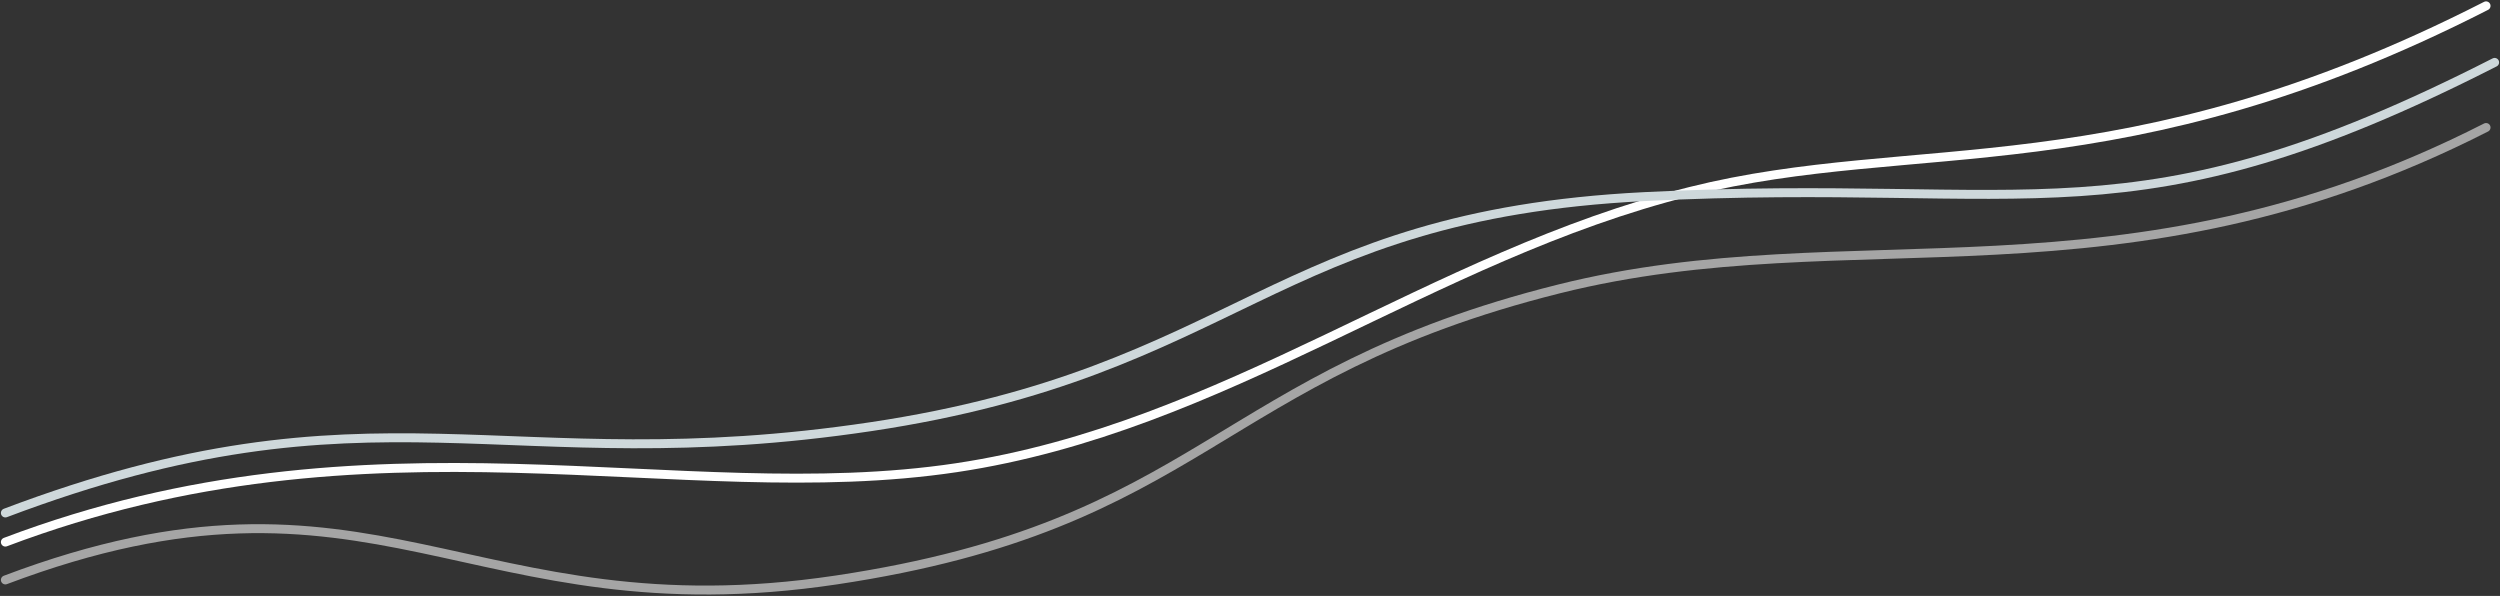 <svg fill="none" viewBox="0 0 1397 333" xmlns="http://www.w3.org/2000/svg"><rect x="0" y="0" width="1397" height="333" fill="#333333" stroke="none"/><g stroke-linecap="round" stroke-width="5"><path d="m3 302.92c205.738-77.898 375.674-18.161 531.491-41.578 150.468-22.613 264.316-117.921 409.964-154.362 126.065-31.541 241.545 0 444.755-103.705" stroke="#fff"/><g stroke-linejoin="round"><path d="m3 324.066c205.738-77.754 259.19 30.787 464.424 0 205.235-30.787 211.286-114.557 403.913-162.664 163.883-40.928 314.663 13.357 517.873-90.156" stroke="#a5a5a5"/><path d="m3 286.645c205.85-77.874 278.503-17.419 483.848-48.253 205.345-30.835 224.013-118.006 431.881-128.517 218.781-11.062 271.941 28.665 475.271-75.008" stroke="#ced8db"/></g></g></svg>